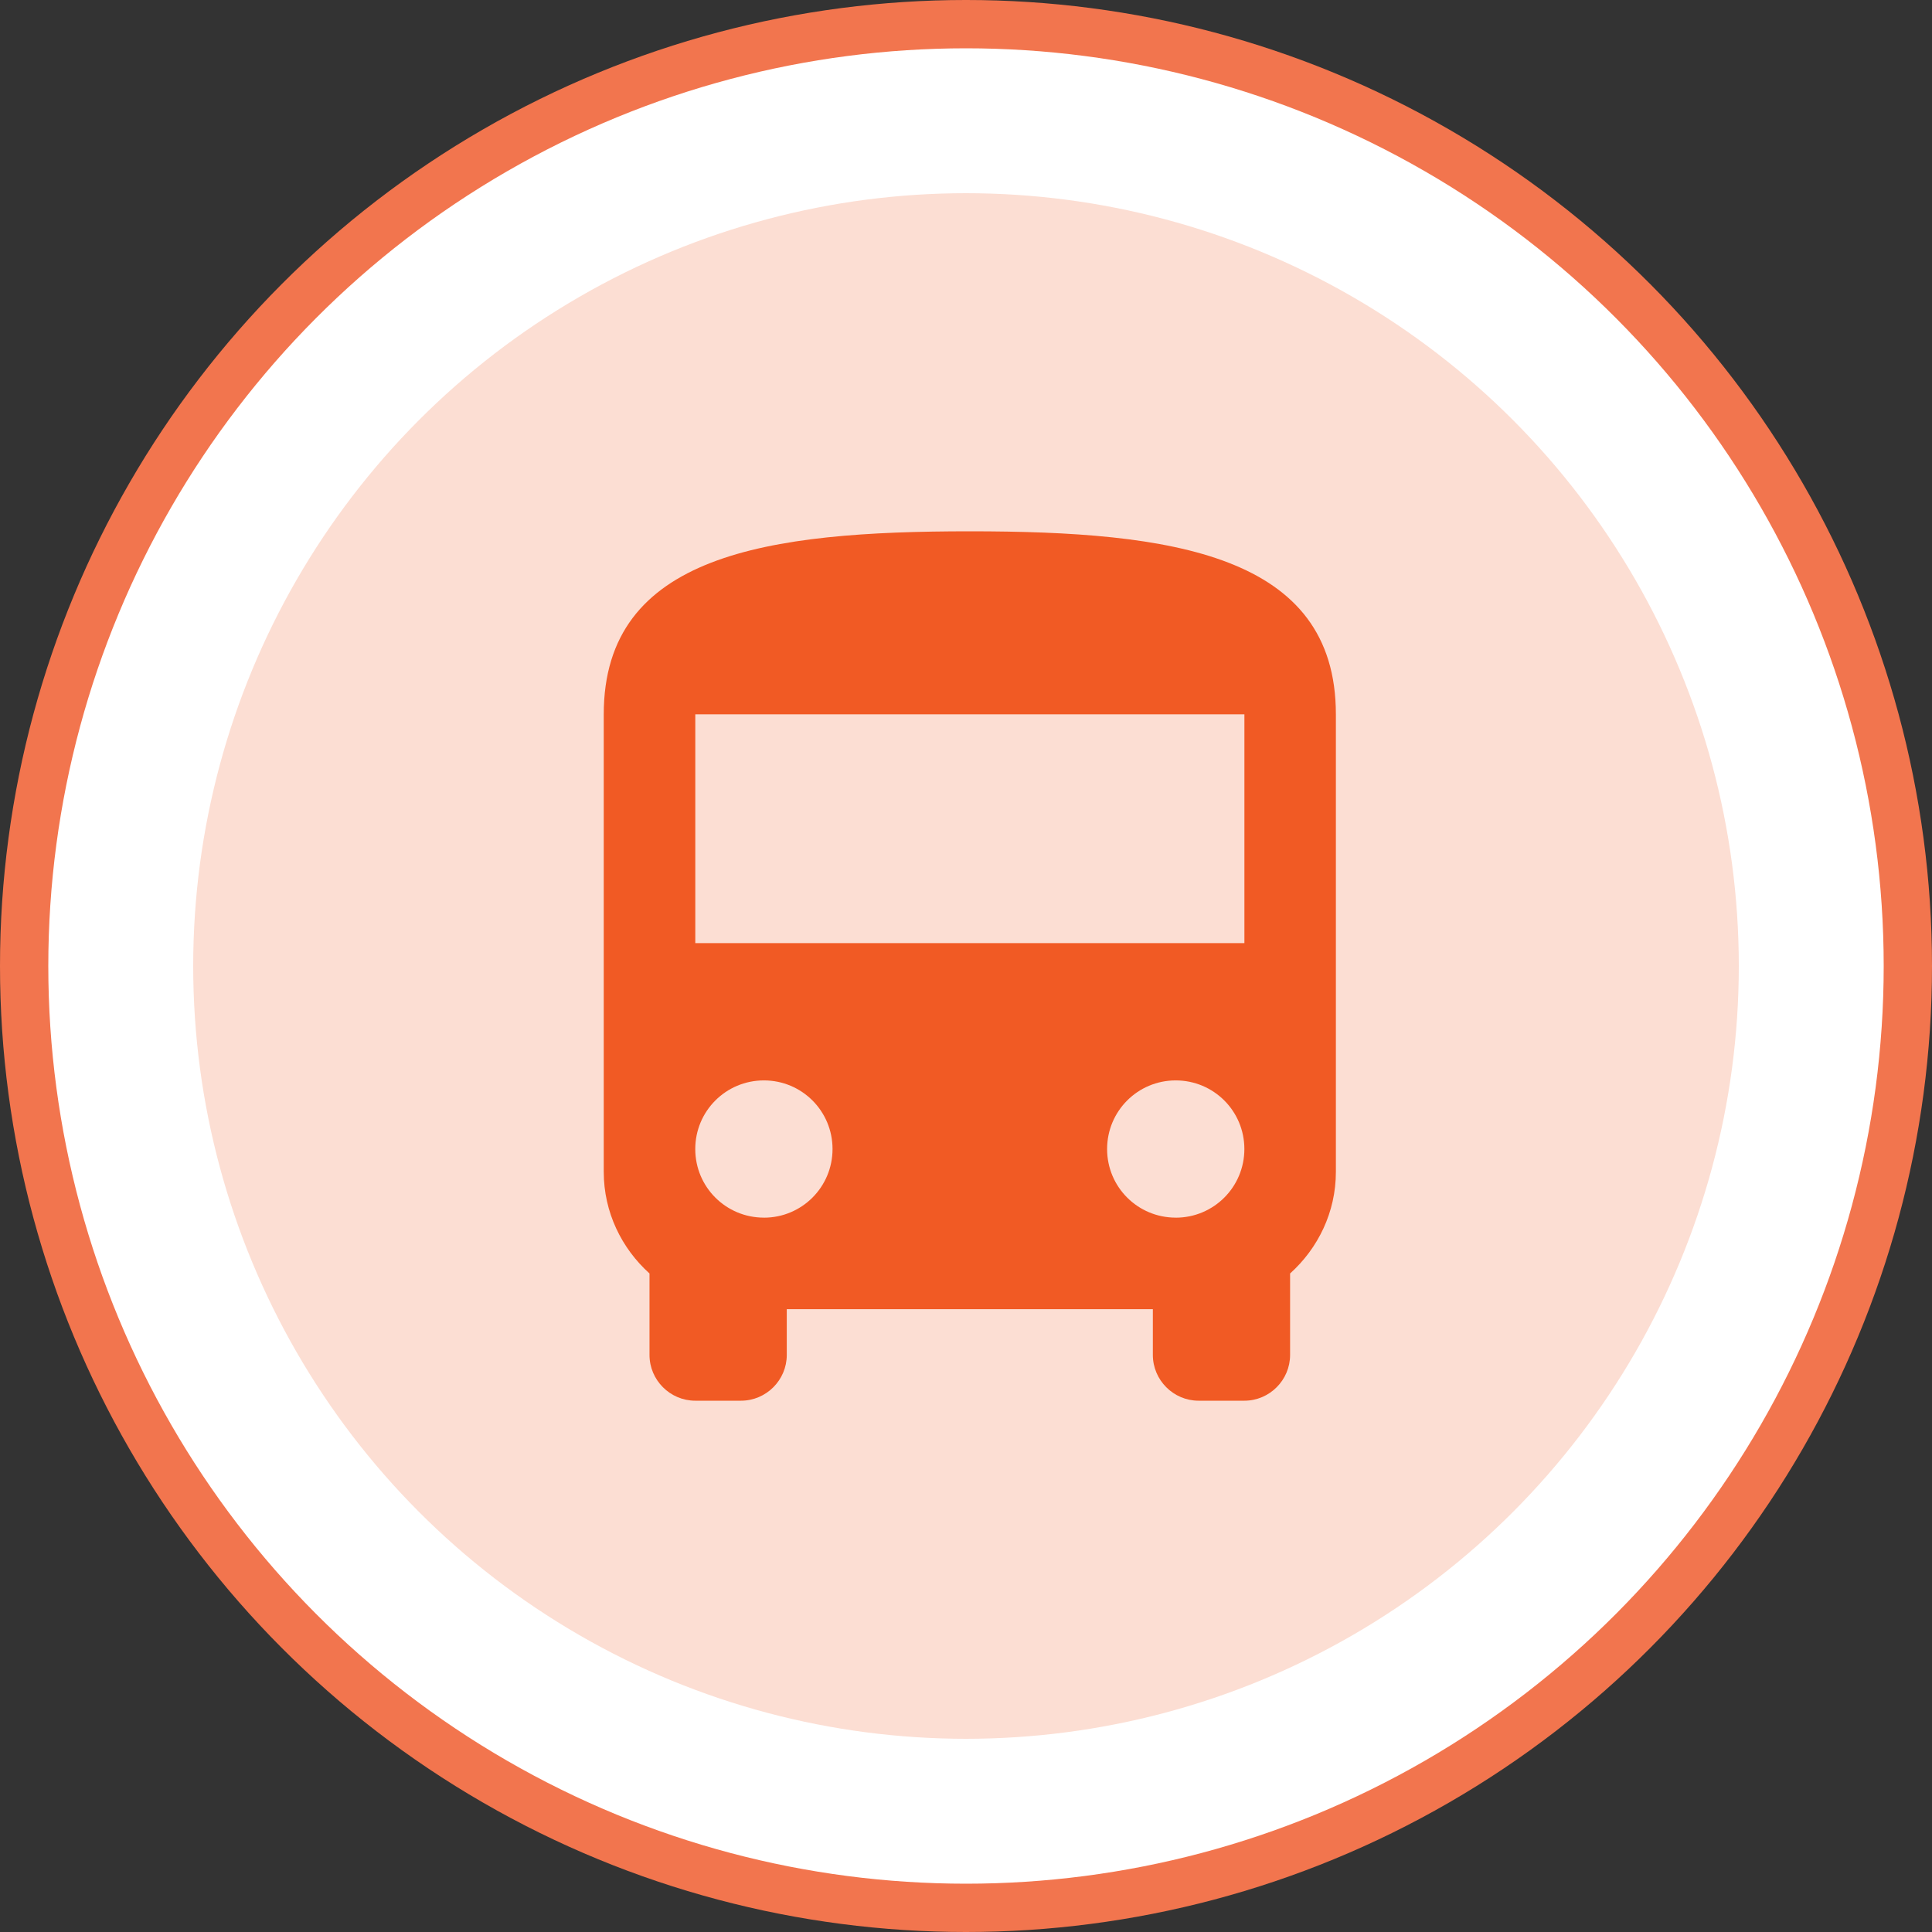 <svg data-v-322ee1ea="" xmlns="http://www.w3.org/2000/svg" xmlns:xlink="http://www.w3.org/1999/xlink" width="60" height="60" viewBox="0 0 60 60" class="icon"><rect x="0" y="0" width="60" height="60" fill="#333333" stroke="none"/><defs><path fill="#F15A24" id="ll8igysq3a" d="M18.75 36.395c0 1.25.554 2.373 1.421 3.154v2.53c0 .782.64 1.421 1.421 1.421h1.421c.782 0 1.421-.64 1.421-1.421v-1.421h11.369v1.42c0 .783.64 1.422 1.42 1.422h1.422c.781 0 1.42-.64 1.42-1.421v-2.53c.868-.781 1.422-1.904 1.422-3.154v-14.21c0-4.974-5.088-5.685-11.369-5.685-6.28 0-11.368.71-11.368 5.684v14.21zm4.974 1.42c-1.18 0-2.132-.951-2.132-2.13 0-1.18.952-2.132 2.132-2.132 1.18 0 2.131.952 2.131 2.131 0 1.18-.952 2.132-2.131 2.132zm12.79 0c-1.18 0-2.132-.951-2.132-2.13 0-1.18.952-2.132 2.131-2.132 1.18 0 2.132.952 2.132 2.131 0 1.18-.952 2.132-2.132 2.132zm2.13-8.526H21.593v-7.105h17.053v7.105z"></path></defs> <g fill="none" fill-rule="evenodd"><circle cx="30" cy="30" r="30" fill="#F2754E"></circle> <circle cx="30" cy="30" r="28.5" fill="#FFF" fill-rule="nonzero"></circle> <circle cx="30" cy="30" r="24" fill="#FCDED3" fill-rule="nonzero"></circle> <use fill="#F2754E" fill-rule="nonzero" xlink:href="#ll8igysq3a"></use></g></svg>